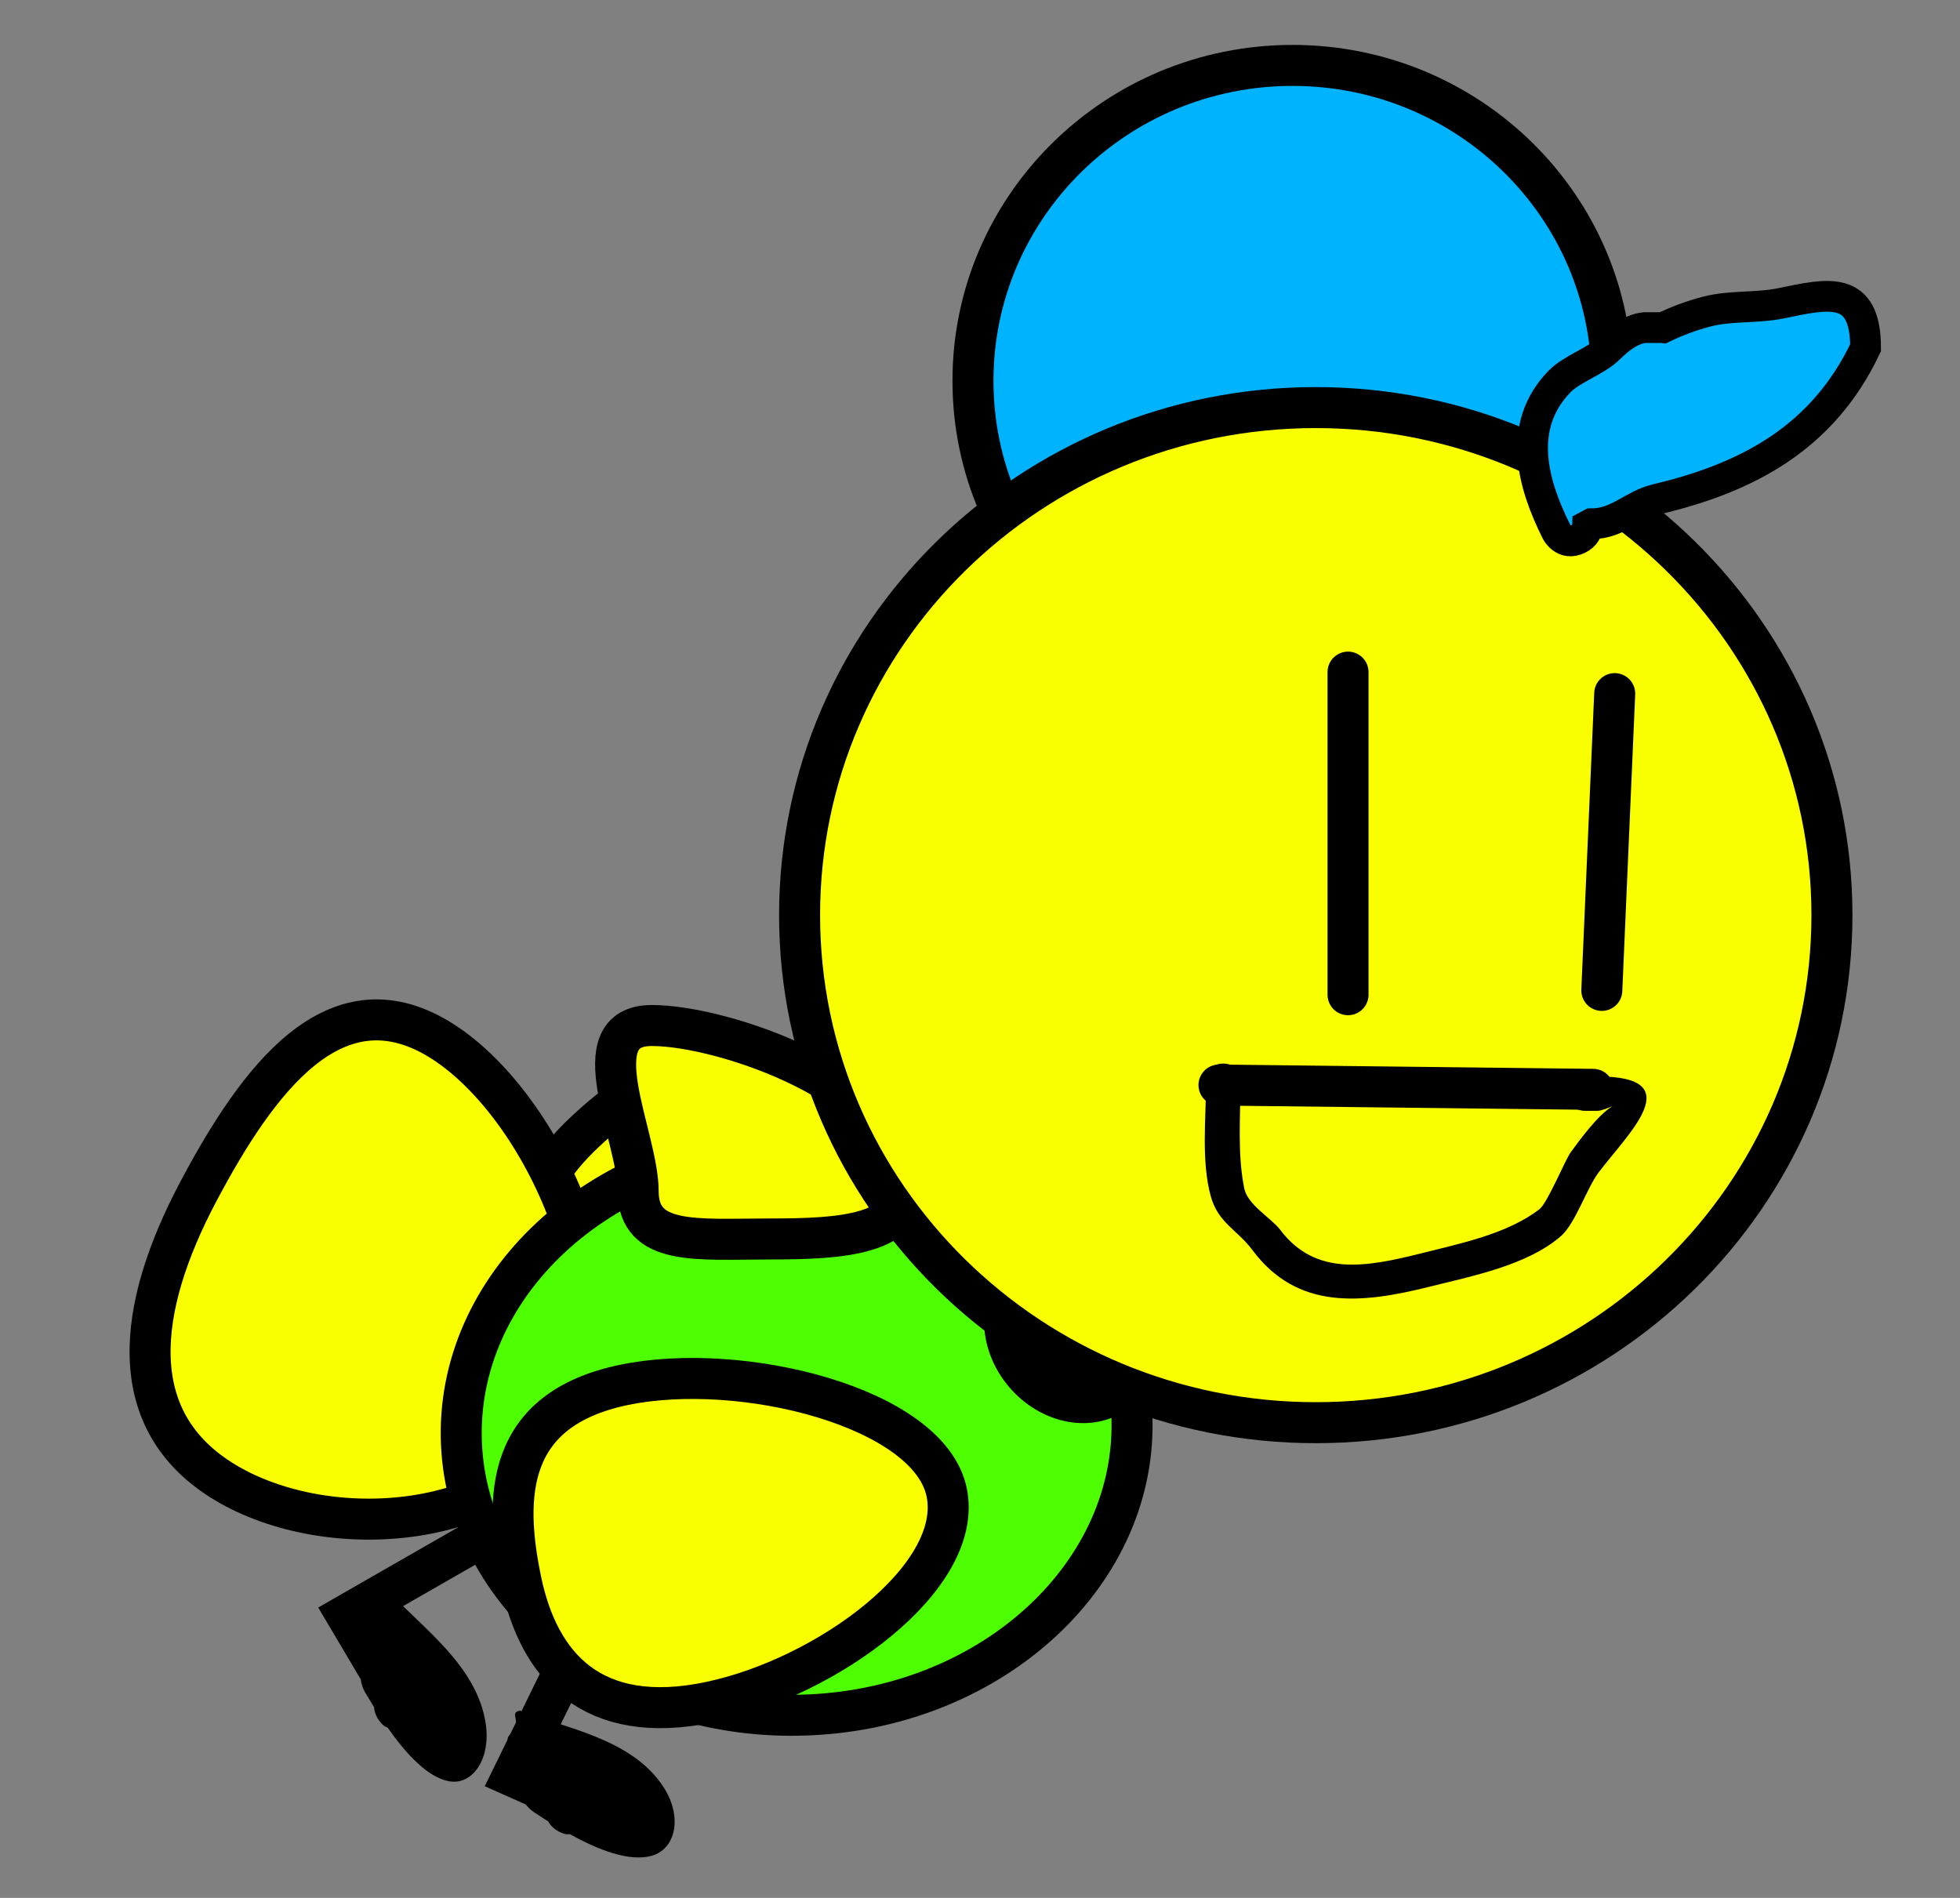 <svg version="1.1" xmlns="http://www.w3.org/2000/svg" xmlns:xlink="http://www.w3.org/1999/xlink" width="95.612" height="92.585" viewBox="0,0,95.612,92.585"><rect x="0" y="0" width="95.612" height="92.585" fill="#808080" stroke="none"/><g transform="translate(-200.621,-121.065)"><g data-paper-data="{&quot;isPaintingLayer&quot;:true}" fill-rule="nonzero" stroke-linejoin="miter" stroke-miterlimit="10" stroke-dasharray="" stroke-dashoffset="0" style="mix-blend-mode: normal"><path d="M228.875,187.227c-4.007,-4.272 -2.828,-8.03 0.259,-10.926c3.087,-2.896 6.766,-4.979 10.773,-0.708c4.007,4.272 6.824,13.281 3.737,16.177c-3.087,2.896 -10.762,-0.272 -14.769,-4.543z" fill="#faff00" stroke="#000000" stroke-width="2" stroke-linecap="butt"/><g data-paper-data="{&quot;index&quot;:null}"><path d="M220.394,204.699l-2.873,-4.851l12.19,-6.991" fill="none" stroke="#000000" stroke-width="2" stroke-linecap="round"/><path d="M219.344,203.024c0.215,-0.933 -0.344,-1.488 -0.653,-2.85c-0.123,-0.544 -0.507,-1.334 -0.271,-1.63c0.283,-0.354 0.884,0.207 1.325,0.311c1.412,1.576 4.188,3.486 4.578,6.348c0.23,1.692 -0.658,2.957 -1.788,2.759c-1.051,-0.184 -2.113,-1.347 -3.012,-2.627c-0.114,-0.026 -0.248,-0.116 -0.397,-0.321c-0.184,-0.252 -0.249,-0.484 -0.26,-0.674c-0.156,-0.249 -0.304,-0.494 -0.443,-0.729c0,0 -0.427,-0.721 -0.044,-1.144c0.383,-0.423 0.81,0.298 0.81,0.298c0.052,0.087 0.103,0.173 0.154,0.259z" fill="#000000" stroke="none" stroke-width="0.5" stroke-linecap="butt"/></g><g><path d="M230.415,209.842l-4.793,-2.131l5.503,-11.24" fill="none" stroke="#000000" stroke-width="2" stroke-linecap="round"/><path d="M227.296,208.504c-0.171,-0.949 -0.939,-1.207 -1.792,-2.315c-0.341,-0.443 0.15,-0.51 0.259,-0.887c0.131,-0.45 -0.243,-0.687 0.227,-0.788c2.011,0.813 5.481,1.325 7.023,3.768c0.912,1.444 0.564,2.995 -0.613,3.317c-1.094,0.299 -2.598,-0.292 -3.991,-1.062c-0.121,0.027 -0.288,0.004 -0.516,-0.117c-0.281,-0.149 -0.439,-0.332 -0.527,-0.501c-0.252,-0.158 -0.496,-0.316 -0.726,-0.469c0,0 -0.707,-0.469 -0.507,-1.026c0.2,-0.557 0.907,-0.088 0.907,-0.088c0.085,0.057 0.17,0.113 0.255,0.168z" fill="#000000" stroke="none" stroke-width="0.5" stroke-linecap="butt"/></g><path d="M211.618,193.392c-5.038,-3.016 -4.304,-8.552 -1.347,-14.151c2.958,-5.599 6.687,-10.521 11.725,-7.505c5.038,3.016 9.477,12.829 6.519,18.428c-2.958,5.599 -11.859,6.244 -16.897,3.228z" fill="#faff00" stroke="#000000" stroke-width="2" stroke-linecap="butt"/><path d="M240.101,204.723c-9.03,0.401 -16.628,-5.516 -16.969,-13.214c-0.342,-7.699 6.702,-14.265 15.732,-14.665c9.03,-0.401 16.628,5.516 16.969,13.214c0.342,7.699 -6.702,14.265 -15.732,14.665z" fill="#4dff00" stroke="#000000" stroke-width="2" stroke-linecap="butt"/><path d="M255.18,188.891c-1.273,1.058 -3.335,0.677 -4.604,-0.85c-1.27,-1.528 -1.267,-3.624 0.006,-4.682c1.273,-1.058 3.335,-0.677 4.604,0.85c1.27,1.528 1.267,3.624 -0.006,4.682z" fill="#faff00" stroke="#000000" stroke-width="2" stroke-linecap="butt"/><path d="M235.232,204.103c-5.733,1.197 -8.328,-1.766 -9.193,-5.909c-0.865,-4.143 -0.729,-8.369 5.004,-9.566c5.733,-1.197 14.892,1.088 15.757,5.231c0.865,4.143 -5.835,9.047 -11.568,10.244z" fill="#faff00" stroke="#000000" stroke-width="2" stroke-linecap="butt"/><path d="M244.834,178.636c0.157,2.687 -3.136,2.87 -6.675,2.87c-3.539,0 -6.408,0.355 -6.408,-2.336c0,-2.691 -2.872,-8.077 0.668,-8.077c3.539,0 12.149,2.983 12.416,7.543z" fill="#faff00" stroke="#000000" stroke-width="2" stroke-linecap="butt"/><g><path d="M263.671,155.032c-8.609,0 -15.587,-6.889 -15.587,-15.388c0,-8.498 6.979,-15.388 15.587,-15.388c8.609,0 15.587,6.889 15.587,15.388c0,8.498 -6.979,15.388 -15.587,15.388z" fill="#00b3ff" stroke="#000000" stroke-width="2" stroke-linecap="butt"/><path d="M289.986,165.708c0,13.675 -11.273,24.76 -25.18,24.76c-13.906,0 -25.18,-11.085 -25.18,-24.76c0,-13.675 11.273,-24.76 25.18,-24.76c13.906,0 25.18,11.085 25.18,24.76z" fill="#faff00" stroke="#000000" stroke-width="2" stroke-linecap="butt"/><path d="M278.76,169.38l0.629,-14.478" fill="none" stroke="#000000" stroke-width="2" stroke-linecap="round"/><path d="M266.38,153.853v15.737" fill="none" stroke="#000000" stroke-width="2" stroke-linecap="round"/><path d="M260.085,173.997l18.255,0.21" fill="none" stroke="#000000" stroke-width="2" stroke-linecap="round"/><path d="M277.082,174.416c0,-0.839 0.839,-0.839 0.839,-0.839h0.629c4.537,0 1.48,2.786 0.043,4.699c-0.558,0.743 -1.135,2.491 -1.826,3.09c-1.636,1.421 -4.311,1.944 -6.407,2.468c-3.339,0.835 -6.455,1.154 -8.648,-1.792c-0.726,-0.975 -1.669,-1.323 -2.024,-2.606c-0.48,-1.734 -0.232,-3.853 -0.232,-5.648c0,0 0,-0.839 0.839,-0.839c0.839,0 0.839,0.839 0.839,0.839c0,1.722 -0.16,3.586 0.187,5.263c0.165,0.795 1.323,1.441 1.752,2.01c1.733,2.294 4.222,1.81 6.879,1.145c1.941,-0.485 4.202,-0.951 5.763,-2.149c0.396,-0.304 1.266,-2.431 1.531,-2.785c0.391,-0.521 1.291,-1.801 2.047,-2.254c-0.225,0.101 -0.569,0.238 -0.745,0.238h-0.629c0,0 -0.839,0 -0.839,-0.839z" fill="#000000" stroke="none" stroke-width="0.5" stroke-linecap="butt"/><path d="M277.618,147.353c-0.715,0.357 -1.072,-0.357 -1.072,-0.357c-1.161,-2.321 -1.96,-5.145 0.15,-7.318c0.606,-0.624 1.788,-0.997 2.398,-1.599c0.485,-0.479 1.086,-0.967 1.764,-1.033h0.799c0,0 0.033,0 0.086,0.007c0.664,-0.321 1.37,-0.587 2.128,-0.785c1.187,-0.31 2.447,-0.16 3.653,-0.411c2.274,-0.473 4.103,-0.915 4.103,2.172c-2.076,4.367 -5.707,6.33 -10.187,7.389c-1.19,0.281 -1.881,1.199 -3.197,1.199l-0.179,0.096c-0.008,0.217 -0.105,0.469 -0.446,0.64z" fill="#00b3ff" stroke="#000000" stroke-width="1.5" stroke-linecap="butt"/></g><path d="M200.621,213.651v-92.585h95.612v92.585z" fill="none" stroke="none" stroke-width="0" stroke-linecap="butt"/></g></g></svg>